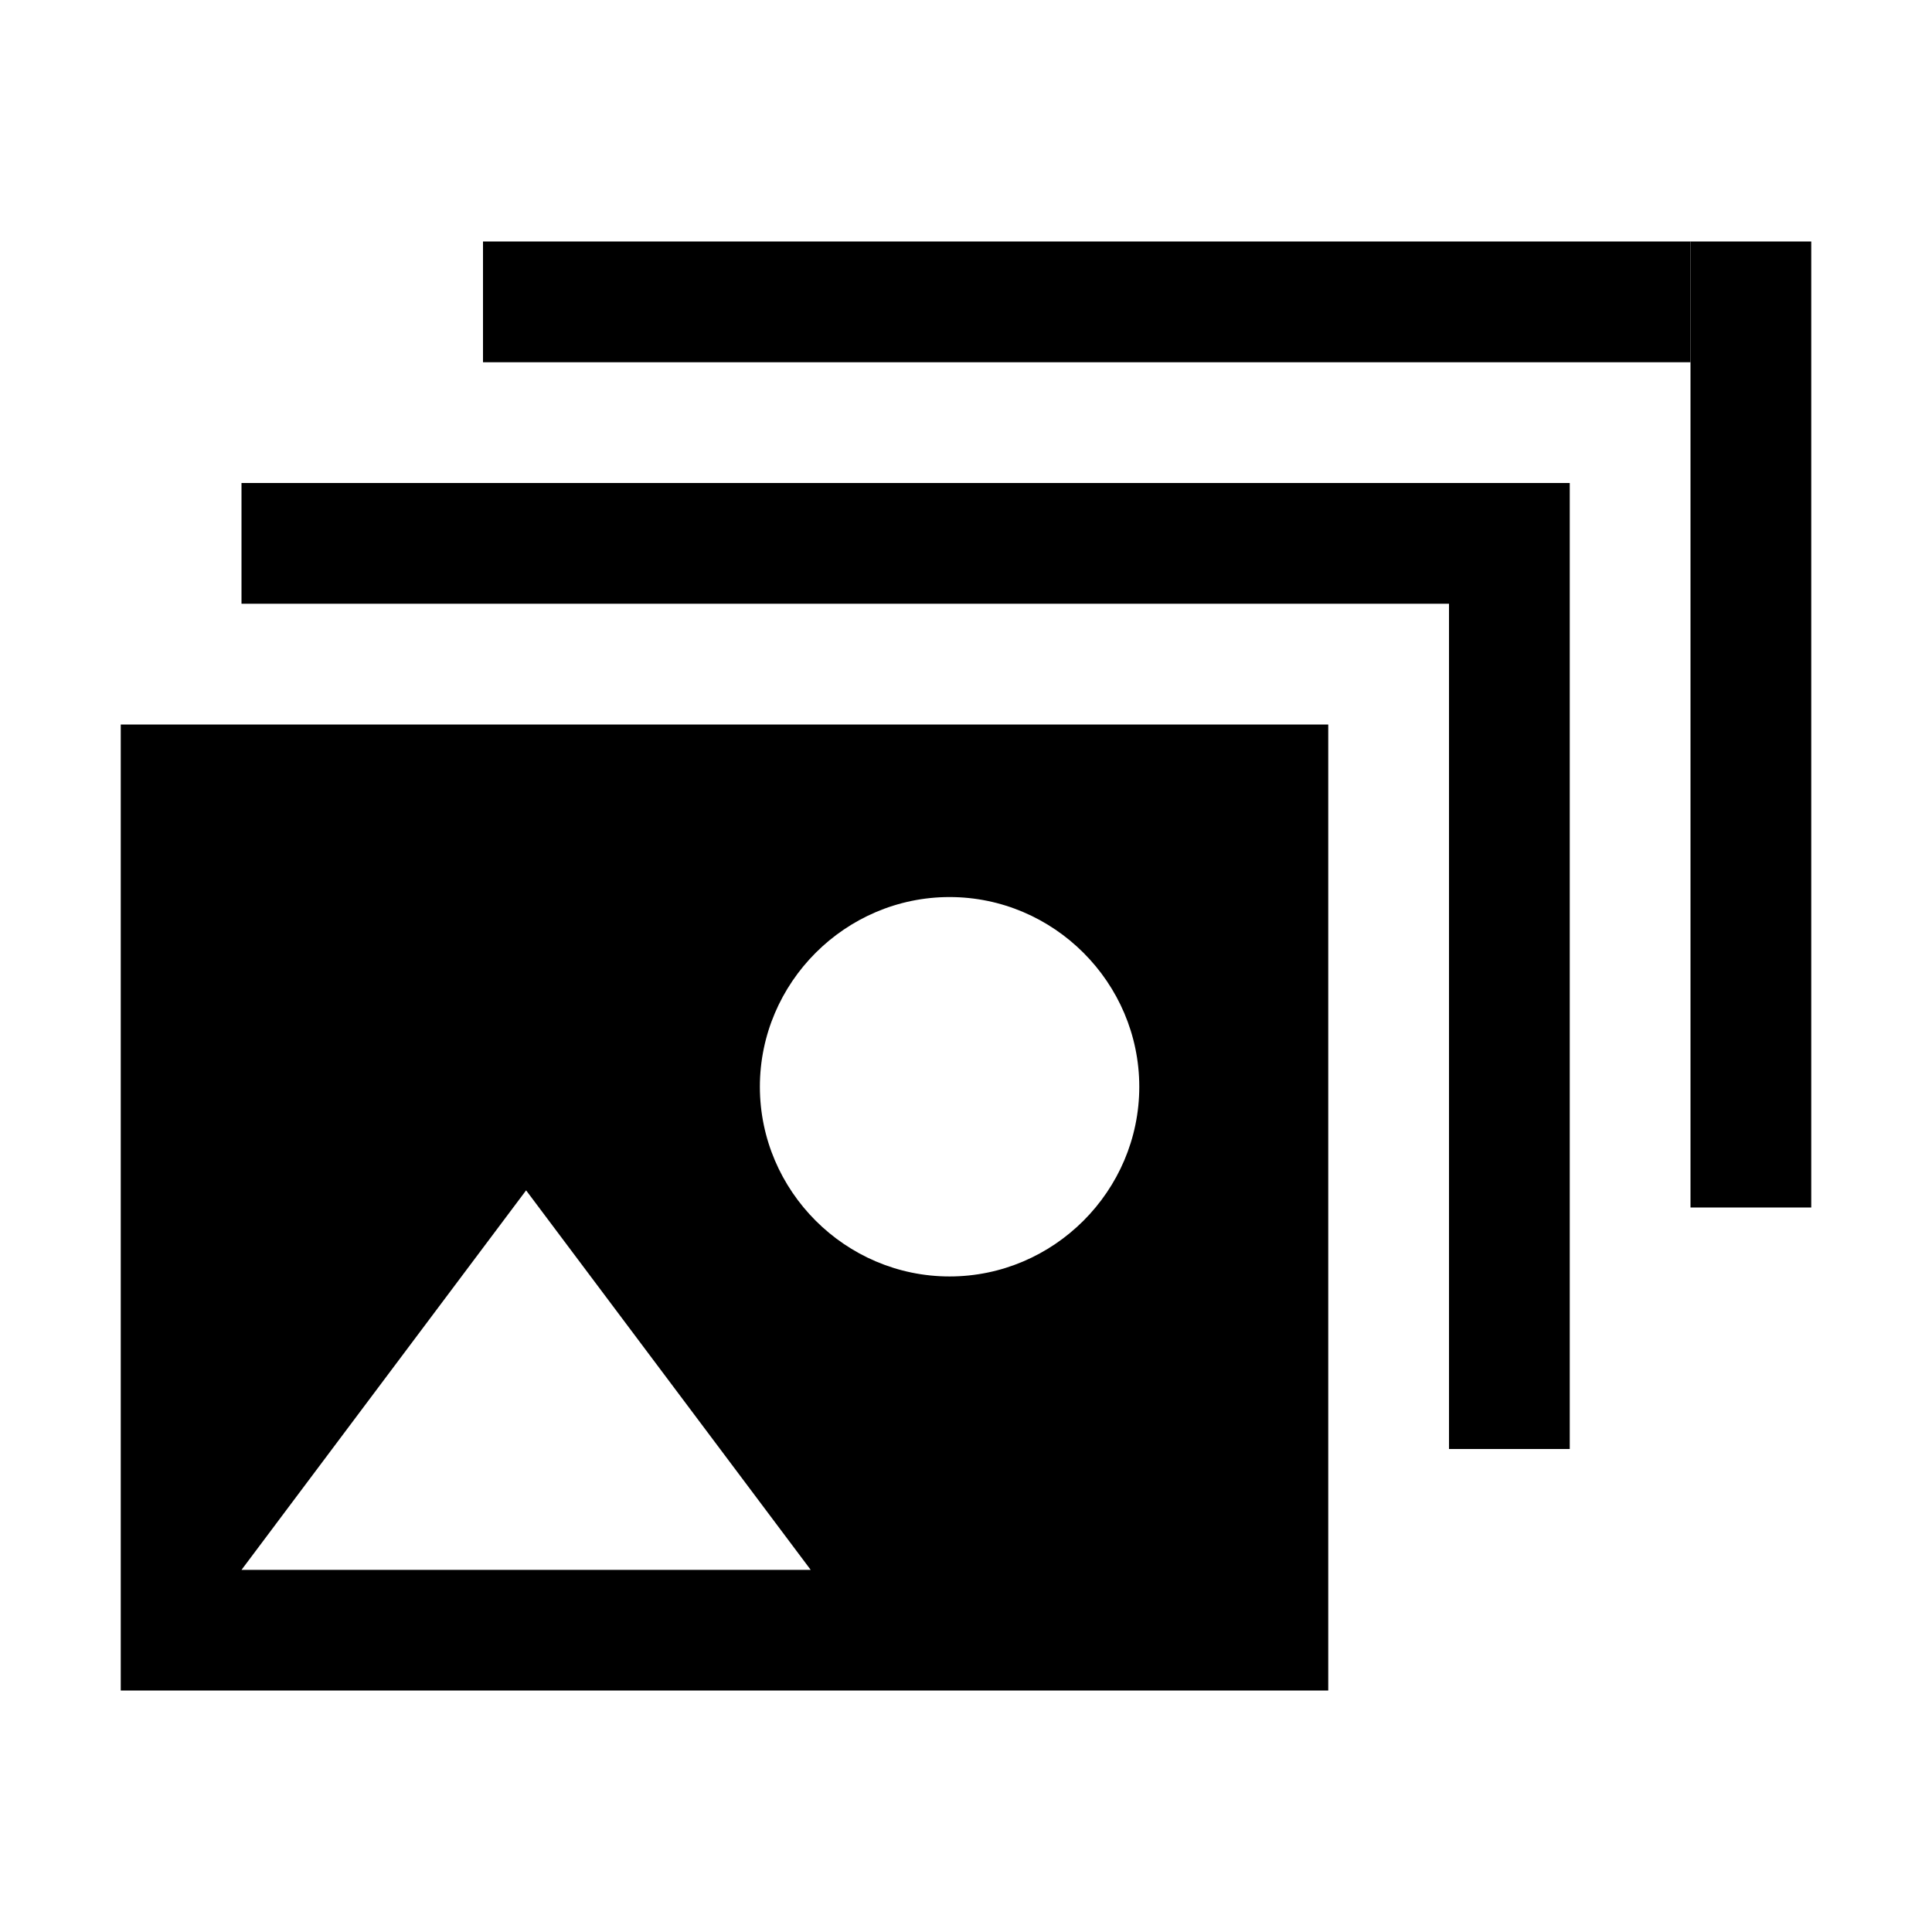 <?xml version="1.0" encoding="UTF-8" standalone="no"?>
<svg
   inkscape:version="1.1.1 (3bf5ae0d25, 2021-09-20)"
   sodipodi:docname="export-multi-symbolic.svg"
   viewBox="0 0 16 16"
   height="16"
   width="16"
   id="svg1"
   version="1.1"
   xmlns:inkscape="http://www.inkscape.org/namespaces/inkscape"
   xmlns:sodipodi="http://sodipodi.sourceforge.net/DTD/sodipodi-0.dtd"
   xmlns="http://www.w3.org/2000/svg"
   xmlns:svg="http://www.w3.org/2000/svg"
   xmlns:rdf="http://www.w3.org/1999/02/22-rdf-syntax-ns#"
   xmlns:cc="http://creativecommons.org/ns#"
   xmlns:dc="http://purl.org/dc/elements/1.1/">
  <defs
     id="defs3885">
    <inkscape:path-effect
       effect="join_type"
       id="path-effect828"
       is_visible="false"
       lpeversion="1"
       linecap_type="butt"
       line_width="1"
       linejoin_type="extrp_arc"
       miter_limit="100"
       attempt_force_join="true" />
  </defs>
  <style
     id="s0">.success { fill:#009909; }
.warning { fill:#FF1990; }
.error { fill:#00AAFF; }
</style>
  <style
     id="s2">
@import '../../highlights.css';
</style>
  <sodipodi:namedview
     inkscape:document-rotation="0"
     inkscape:current-layer="svg1"
     inkscape:window-maximized="1"
     inkscape:window-y="-8"
     inkscape:window-x="54"
     inkscape:window-height="1177"
     inkscape:window-width="1858"
     inkscape:cy="-89.806726"
     inkscape:cx="-123.15081"
     inkscape:zoom="2.2492747"
     showgrid="false"
     id="namedview"
     guidetolerance="10"
     gridtolerance="10"
     objecttolerance="10"
     pagecolor="#ffffff"
     bordercolor="#666666"
     borderopacity="1.0"
     inkscape:pageshadow="2"
     inkscape:pageopacity="0.0"
     inkscape:pagecheckerboard="0"
     inkscape:object-paths="true"
     inkscape:snap-intersection-paths="true"
     inkscape:object-nodes="true"
     inkscape:snap-smooth-nodes="true"
     inkscape:snap-midpoints="true"
     inkscape:snap-bbox="true"
     inkscape:bbox-paths="true"
     inkscape:bbox-nodes="true"
     inkscape:snap-bbox-edge-midpoints="true"
     inkscape:snap-bbox-midpoints="true">
    <inkscape:grid
       id="grid"
       type="xygrid" />
  </sodipodi:namedview>
  <g
     id="bitmap-trace"
     inkscape:label="00075"
     transform="translate(-165,-567.362)">
    <path
       style="opacity:0;fill:none"
       d="m 165,567.362 h 16 v 16 h -16 z"
       id="rect22966"
       inkscape:connector-curvature="0" />
    <path
       id="path1021-5"
       style="fill:#000000;stroke:none;stroke-width:1;paint-order:markers fill stroke;stop-color:#1c1c1c"
       class="success"
       d="m 166,573.362 v 8 l 10,-1e-5 v -8 z m 6.864,1.429 c 0.863,0 1.571,0.708 1.571,1.571 0,0.863 -0.708,1.571 -1.571,1.571 -0.863,0 -1.571,-0.708 -1.571,-1.571 0,-0.863 0.708,-1.571 1.571,-1.571 z m -3.507,2.429 2.357,3.143 H 167 Z"
       sodipodi:nodetypes="cccccssssscccc" />
    <path
       id="rect2530"
       style="stroke-width:3.444"
       d="m 167,571.362 h 10 v 1 h -10 z" />
    <path
       id="rect2444"
       style="stroke-width:3.444"
       d="m 169,569.362 h 10 v 1 h -10 z" />
    <rect
       style="fill:#000000;stroke-width:3.444"
       id="rect2532"
       width="1"
       height="8"
       x="177"
       y="571.362" />
    <rect
       style="fill:#000000;stroke-width:3.444"
       id="rect2448"
       width="1"
       height="8"
       x="179"
       y="569.362" />
  </g>
</svg>
